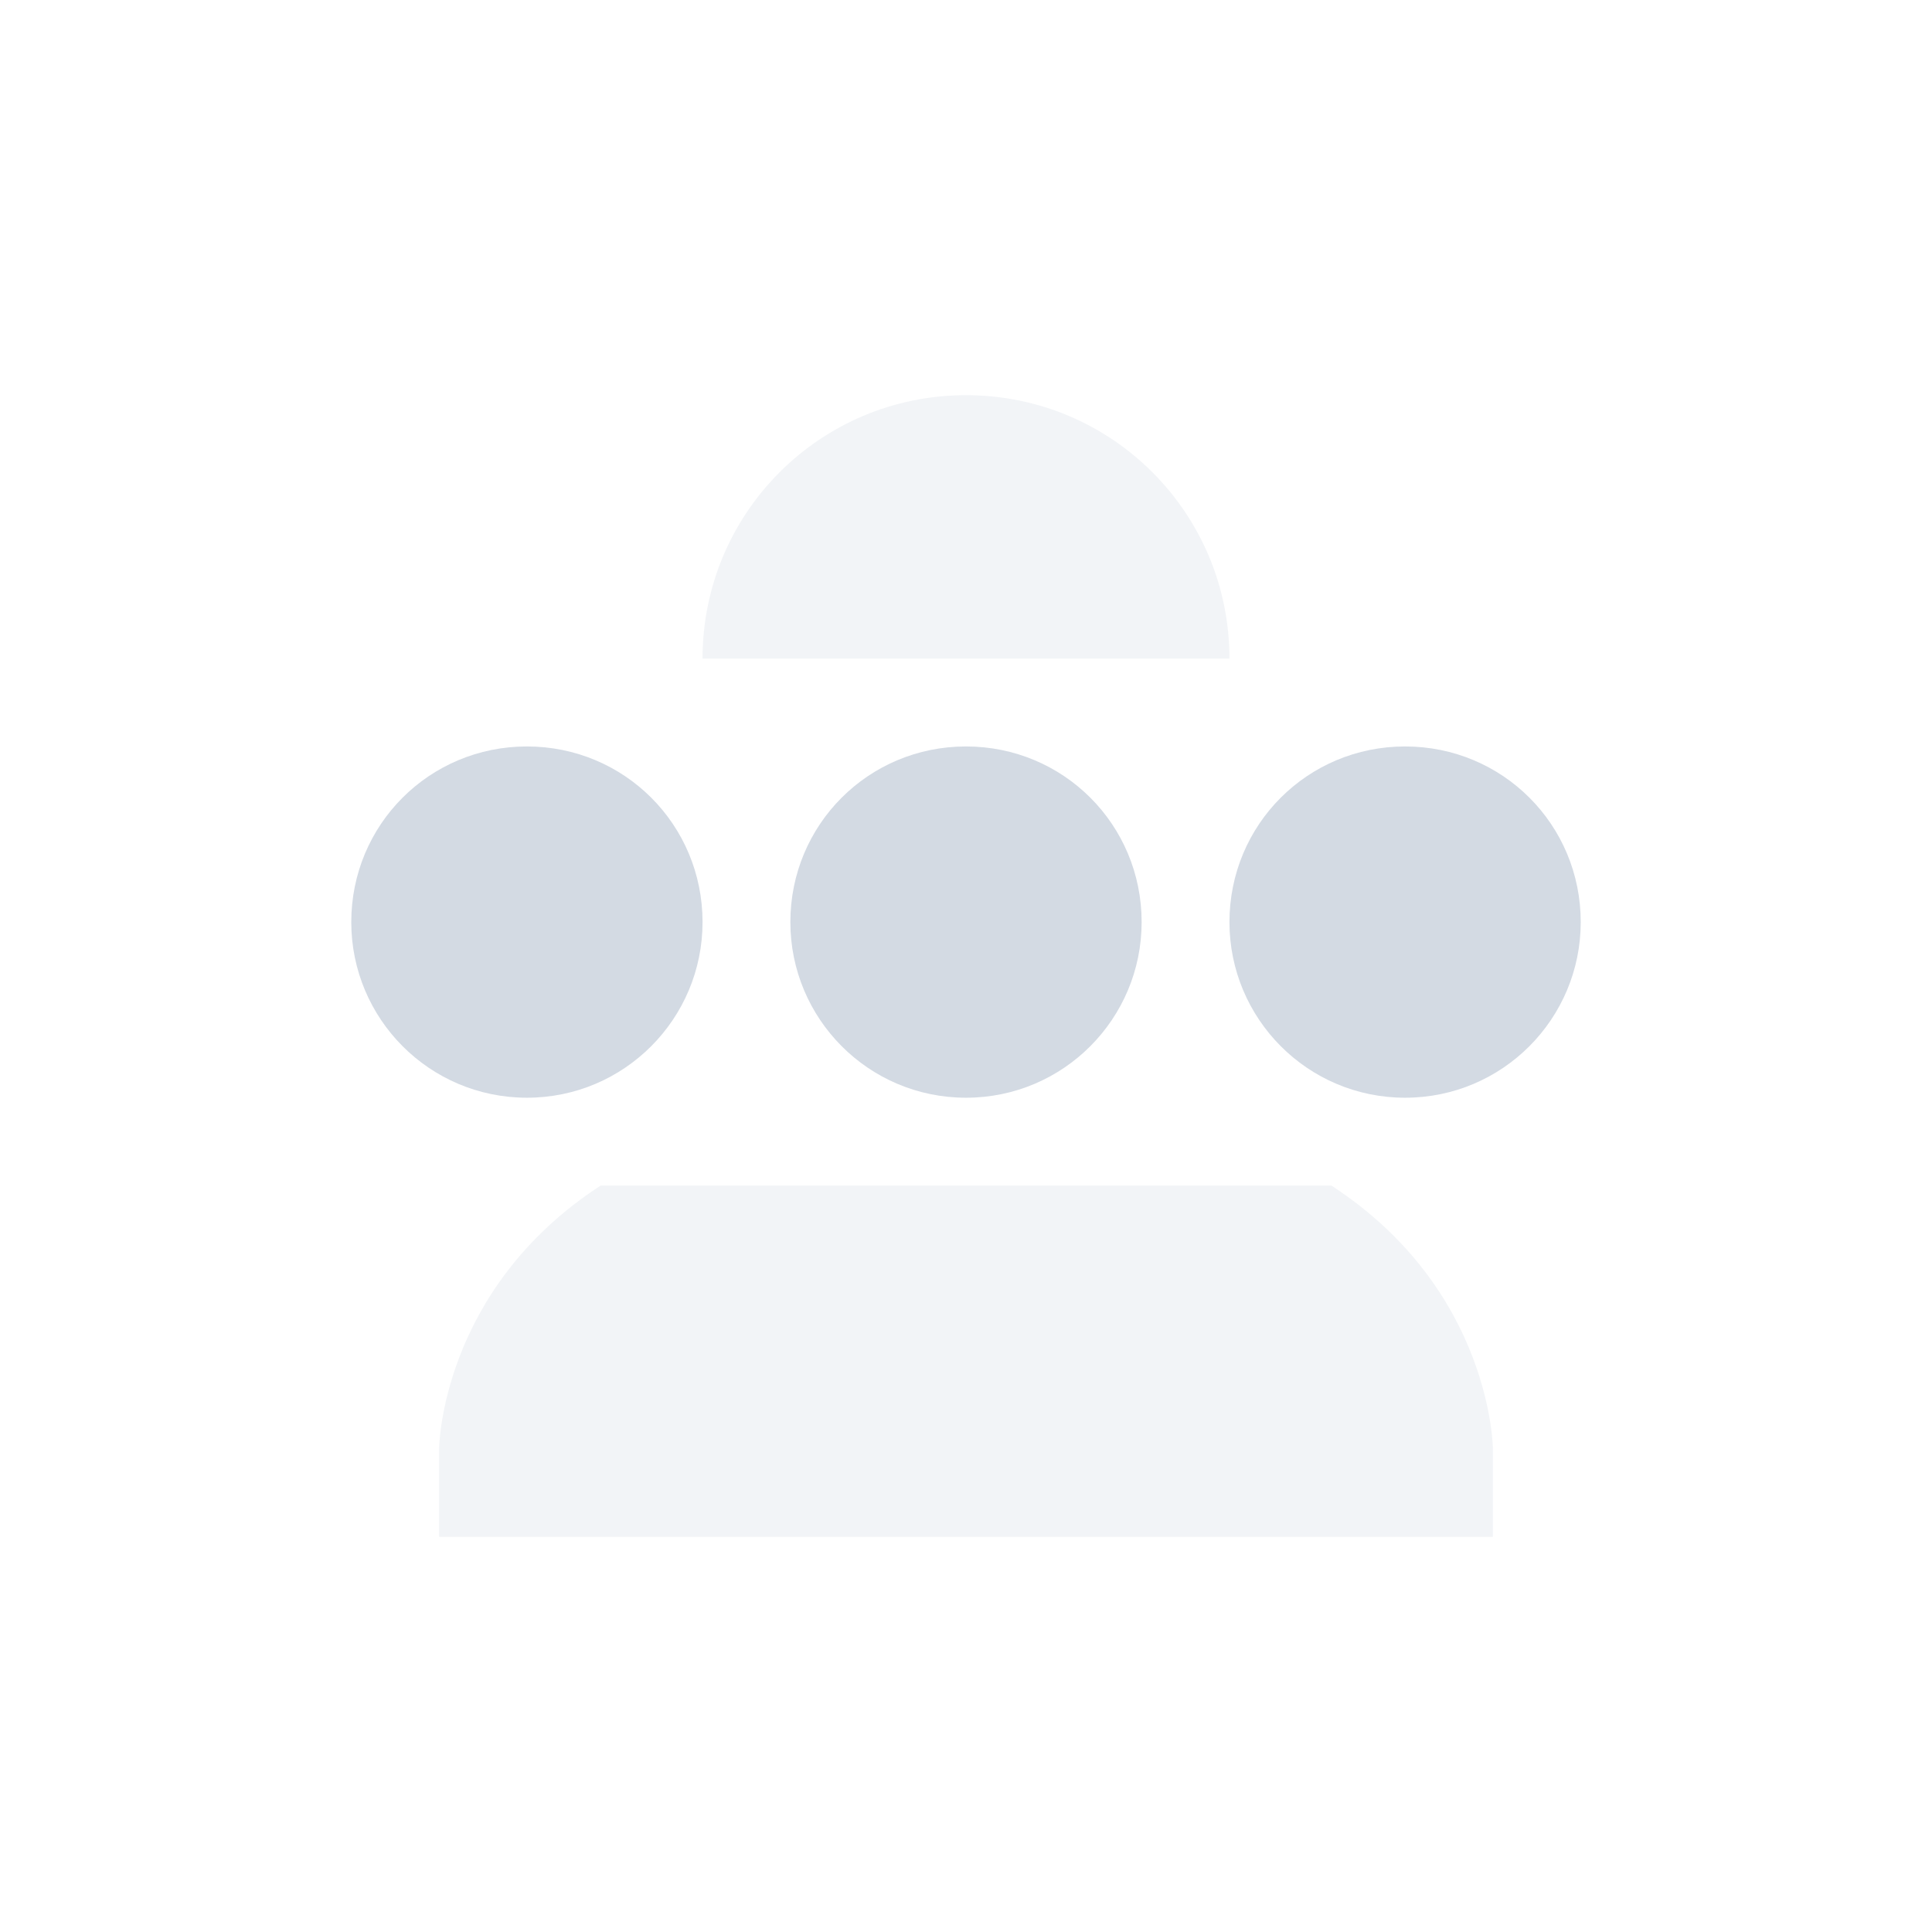 <?xml version="1.0" encoding="UTF-8" standalone="no"?>
<svg
   xmlns:dc="http://purl.org/dc/elements/1.1/"
   xmlns:cc="http://creativecommons.org/ns#"
   xmlns:rdf="http://www.w3.org/1999/02/22-rdf-syntax-ns#"
   xmlns:svg="http://www.w3.org/2000/svg"
   xmlns="http://www.w3.org/2000/svg"
   xmlns:sodipodi="http://sodipodi.sourceforge.net/DTD/sodipodi-0.dtd"
   xmlns:inkscape="http://www.inkscape.org/namespaces/inkscape"
   width="22"
   height="22"
   version="1.1"
   id="svg6"
   sodipodi:docname="user-status-pending-symbolic.svg"
   inkscape:version="0.92.1 r">
  <defs
     id="defs10" />
  <sodipodi:namedview
     pagecolor="#ffffff"
     bordercolor="#666666"
     borderopacity="1"
     objecttolerance="10"
     gridtolerance="10"
     guidetolerance="10"
     inkscape:pageopacity="0"
     inkscape:pageshadow="2"
     inkscape:window-width="1111"
     inkscape:window-height="480"
     id="namedview8"
     showgrid="false"
     inkscape:zoom="10.727273"
     inkscape:cx="11"
     inkscape:cy="11"
     inkscape:window-x="0"
     inkscape:window-y="0"
     inkscape:window-maximized="0"
     inkscape:current-layer="svg6" />
  <g
     id="g824"
     transform="translate(3,2.5)">
    <path
       id="path2"
       d="M 3,6 C 1.89,6 1,6.89 1,8 1,9.1 1.89,10 3,10 4.11,10 5,9.1 5,8 5,6.89 4.11,6 3,6 Z M 8,6 C 6.89,6 6,6.89 6,8 6,9.1 6.89,10 8,10 9.11,10 10,9.1 10,8 10,6.89 9.11,6 8,6 Z m 5,0 c -1.11,0 -2,0.89 -2,2 0,1.1 0.89,2 2,2 1.11,0 2,-0.9 2,-2 0,-1.11 -0.89,-2 -2,-2 z"
       style="fill:#d3dae3"
       inkscape:connector-curvature="0" />
    <path
       id="path4"
       d="M 8,2 C 6.34,2 5,3.34 5,5 5,5 5,5 5,5 h 6 c 0,0 0,0 0,0 C 11,3.34 9.66,2 8,2 Z M 3.84,11 C 2.01,12.19 2,14 2,14 v 1 h 12 v -1 c 0,0 -0.01,-1.81 -1.84,-3 z"
       style="opacity:0.3;fill:#d3dae3"
       inkscape:connector-curvature="0" />
  </g>
</svg>
